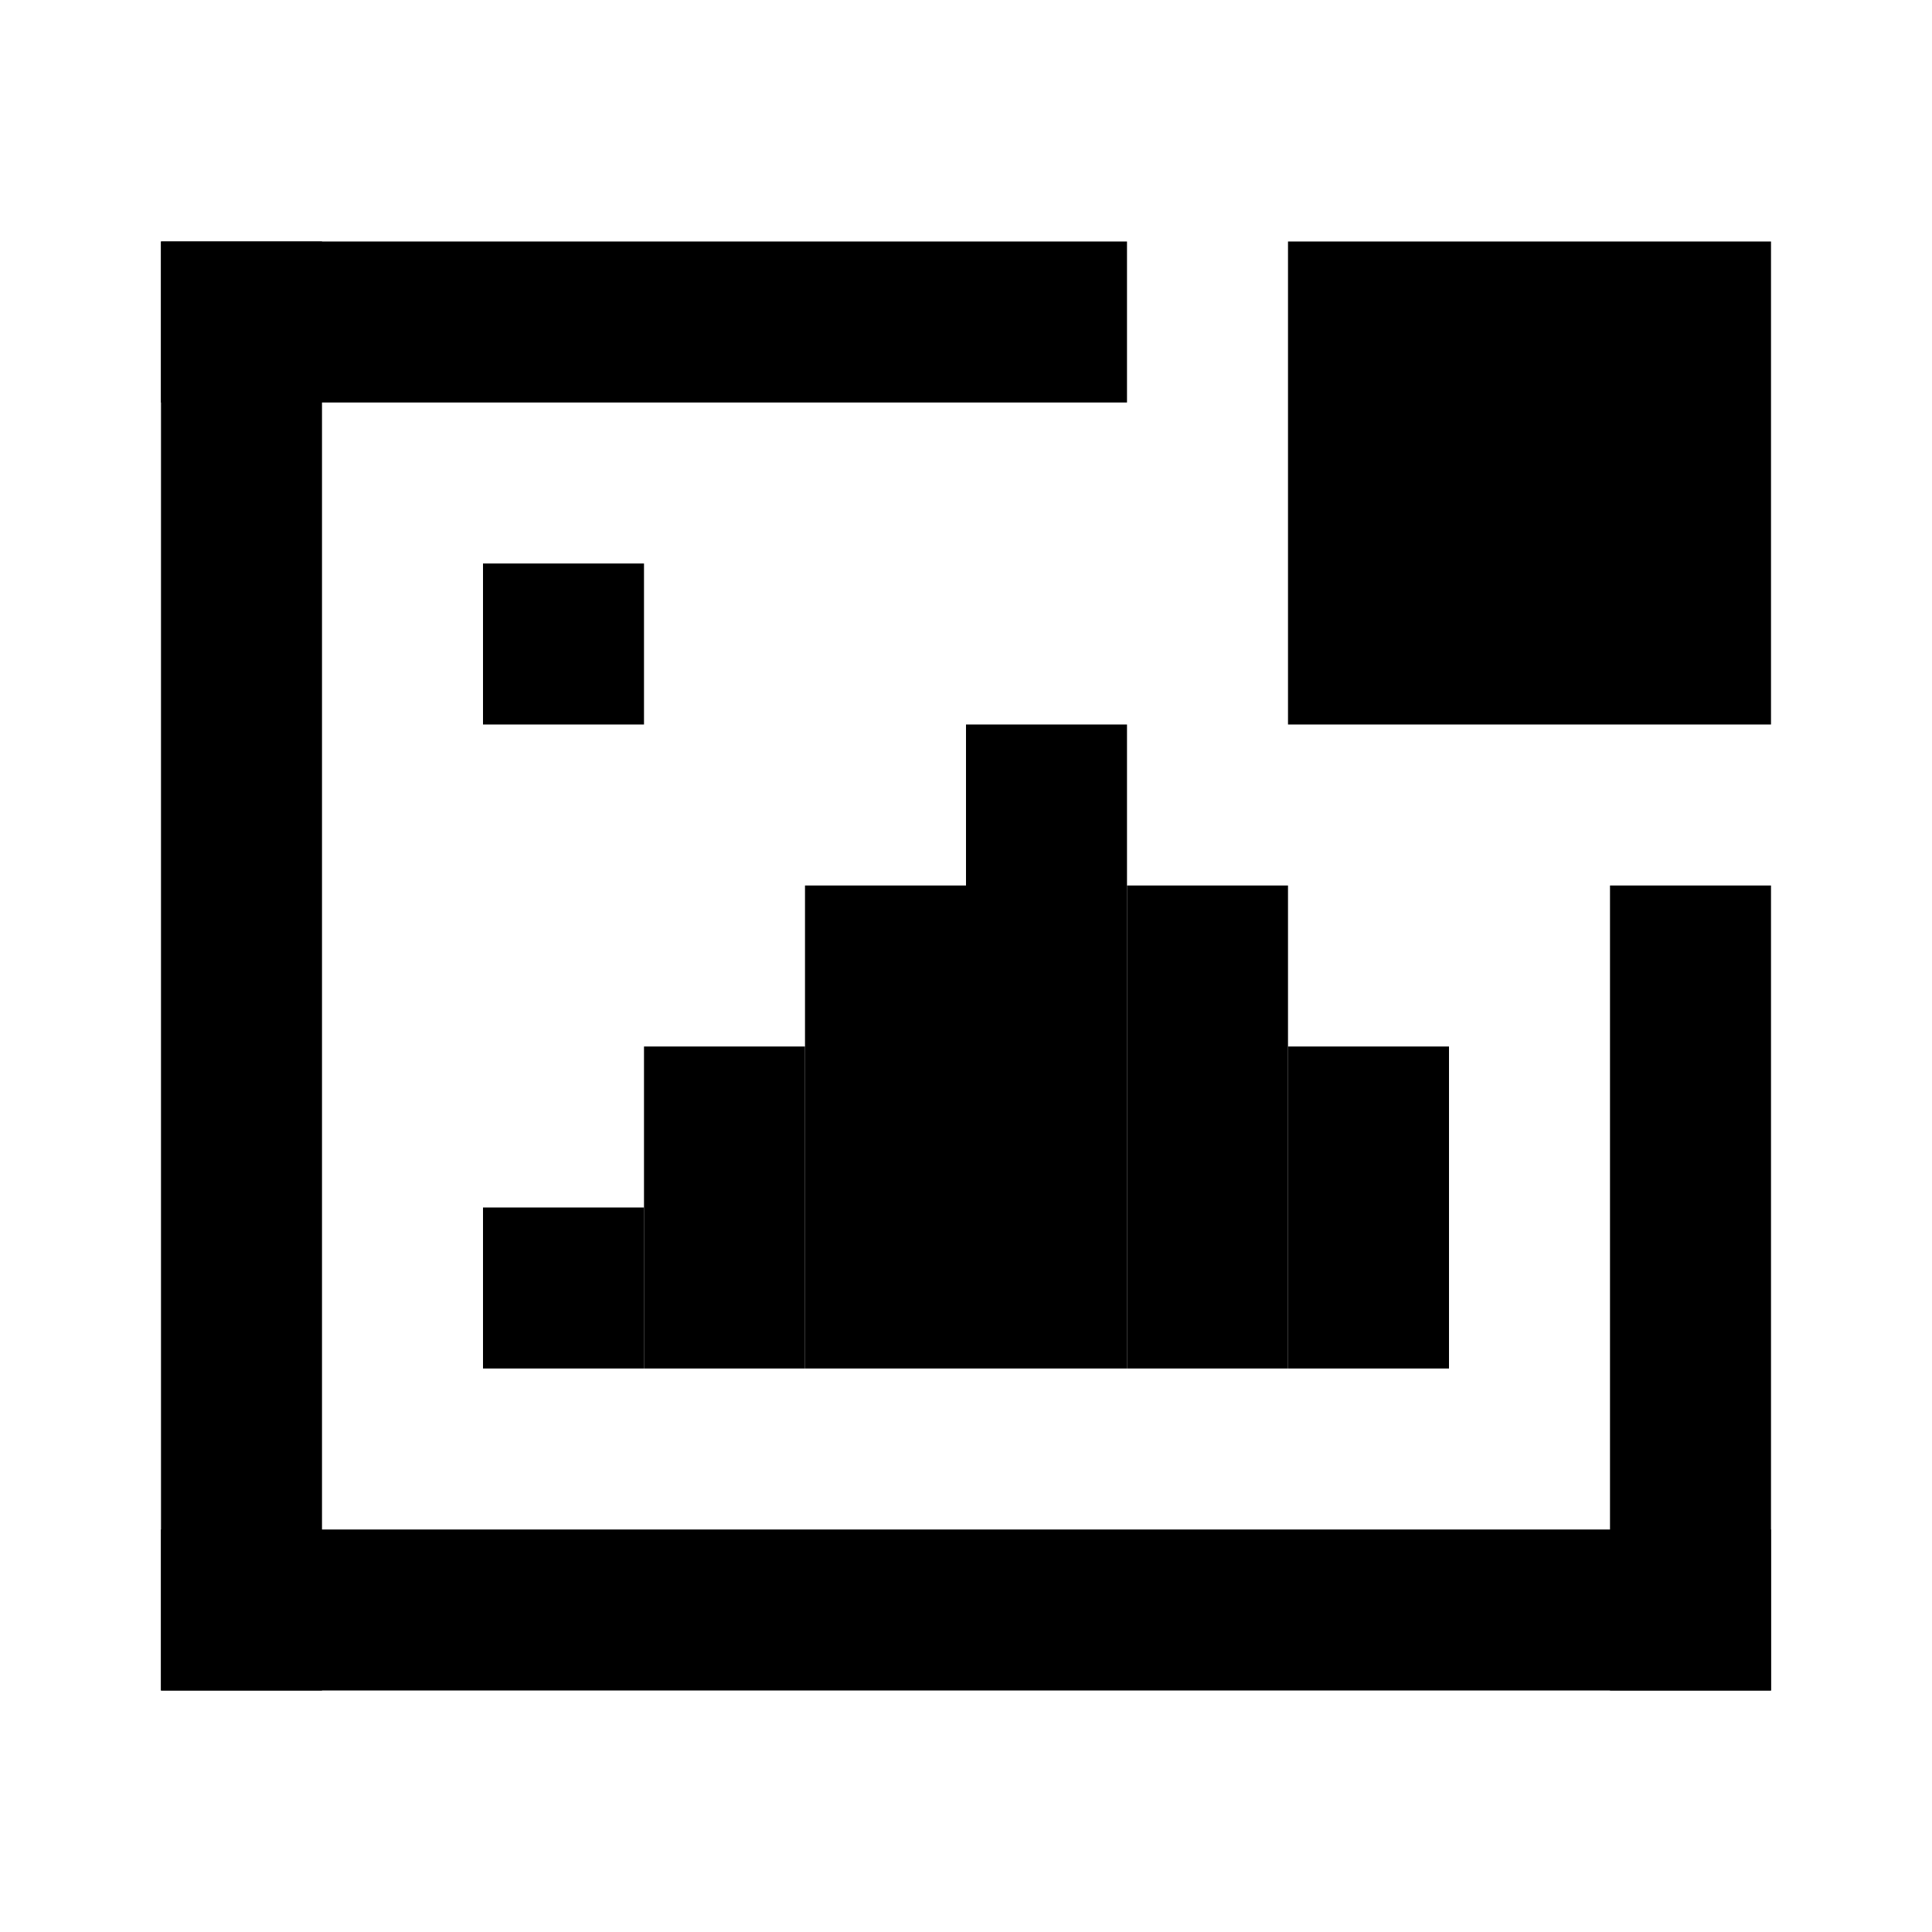 <svg width="24" height="24" viewBox="0 0 24 24" fill="none" xmlns="http://www.w3.org/2000/svg">
<rect x="2" y="3" width="12" height="2" fill="black"/>
<rect x="2" y="19" width="20" height="2" fill="black"/>
<rect x="2" y="3" width="2" height="18" fill="black"/>
<rect x="20" y="11" width="2" height="10" fill="black"/>
<rect x="12" y="9" width="2" height="8" fill="black"/>
<rect x="10" y="11" width="2" height="6" fill="black"/>
<rect x="14" y="11" width="2" height="6" fill="black"/>
<rect x="8" y="13" width="2" height="4" fill="black"/>
<rect x="16" y="13" width="2" height="4" fill="black"/>
<rect x="6" y="15" width="2" height="2" fill="black"/>
<rect x="6" y="7" width="2" height="2" fill="black"/>
<rect x="16" y="3" width="6" height="6" fill="black"/>
</svg>
